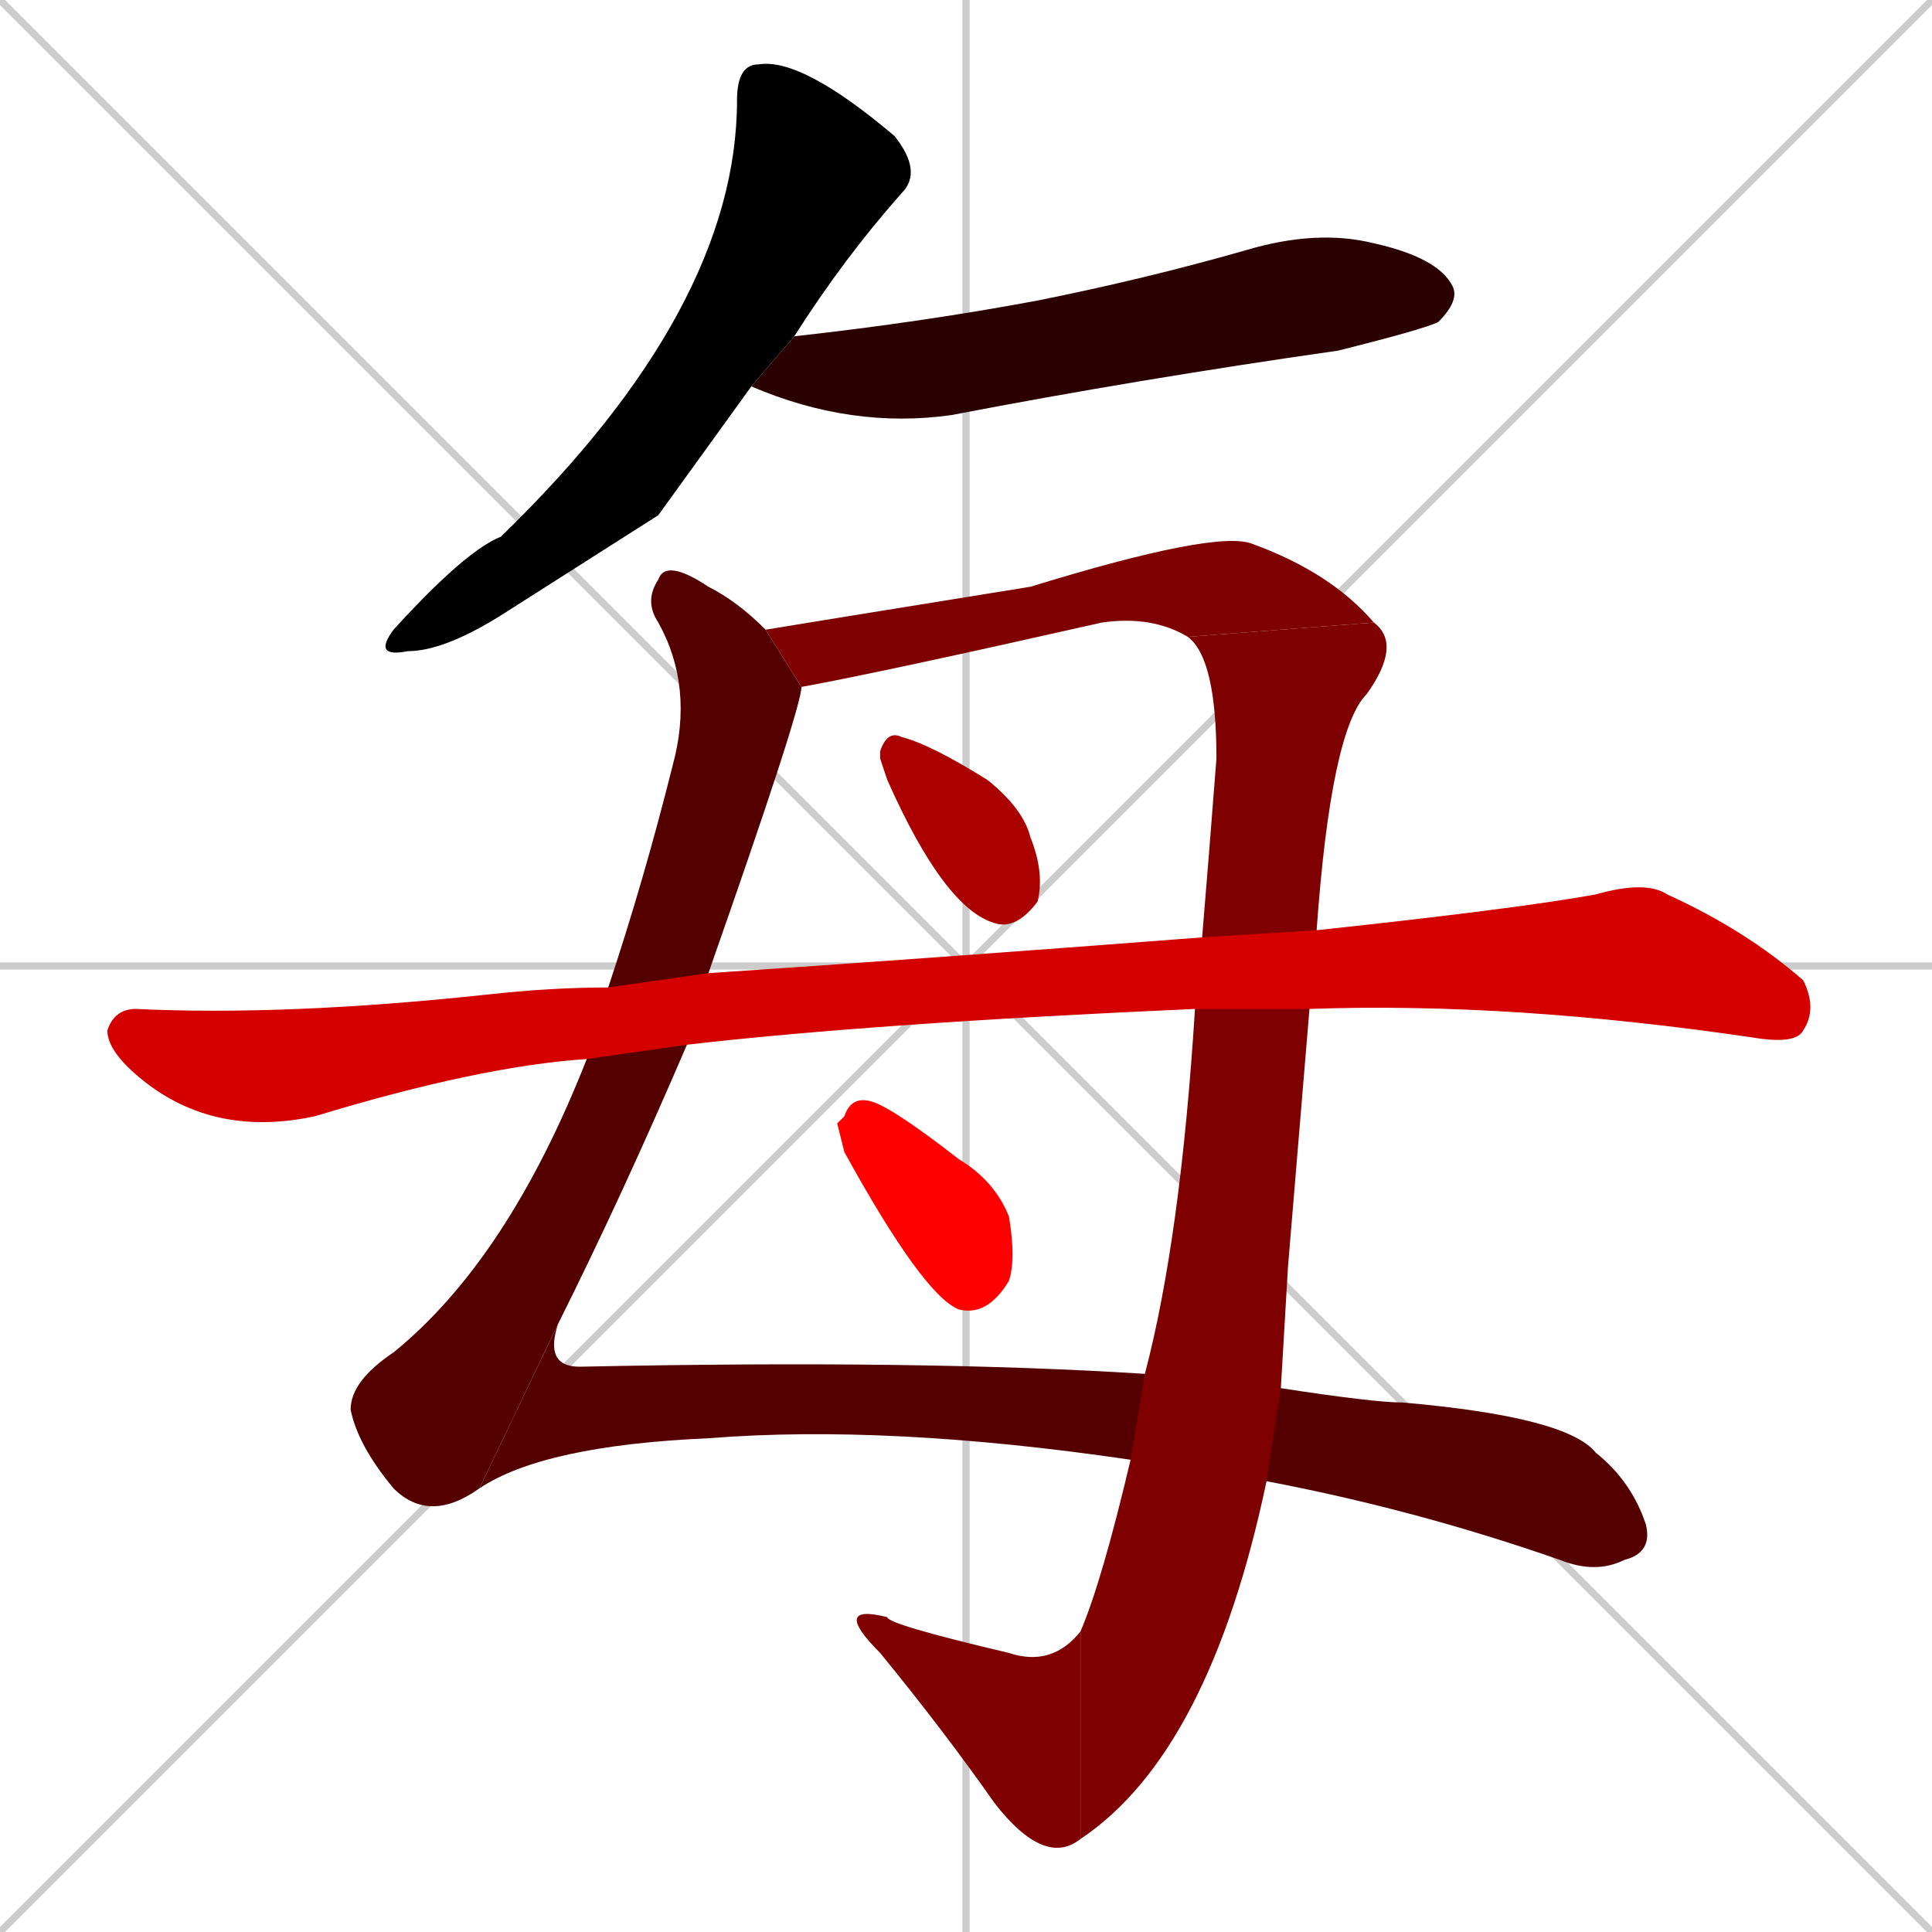 <svg xmlns="http://www.w3.org/2000/svg" xmlns:xlink="http://www.w3.org/1999/xlink" width="270" height="270"><path d="M 0 0 L 270 270 M 270 0 L 0 270 M 135 0 L 135 270 M 0 135 L 270 135" stroke="#CCCCCC" /><path d="M 92 72 L 70 86 Q 62 91 57 91 Q 52 92 55 88 Q 65 77 70 75 Q 103 43 103 14 Q 103 9 106 9 Q 112 8 125 19 Q 129 24 126 27 Q 118 36 111 47 L 105 54" fill="#000000" /><path d="M 111 47 Q 129 45 145 42 Q 160 39 174 35 Q 184 32 192 34 Q 201 36 203 40 Q 204 42 201 45 Q 199 46 187 49 Q 159 53 133 58 Q 119 60 105 54" fill="#2a0000" /><path d="M 96 146 Q 87 167 78 185 L 67 208 Q 60 213 55 208 Q 50 202 49 197 Q 49 193 55 189 Q 71 176 82 148 L 85 138 Q 90 123 94 107 Q 97 96 92 87 Q 90 84 92 81 Q 93 78 99 82 Q 103 84 107 88 L 112 96 Q 112 99 99 136" fill="#550000" /><path d="M 179 194 Q 192 196 196 196 Q 219 198 223 203 Q 228 207 230 213 Q 231 217 227 218 Q 223 220 218 218 Q 198 211 177 207 L 158 204 Q 124 199 99 201 Q 76 202 67 208 L 78 185 Q 76 191 81 191 Q 129 190 160 192" fill="#550000" /><path d="M 166 89 Q 161 86 154 87 Q 123 94 112 96 L 107 88 Q 113 87 144 82 Q 170 74 175 76 Q 186 80 192 87" fill="#7f0000" /><path d="M 180 177 L 179 194 L 177 207 Q 177 207 177 207 Q 169 245 151 257 L 151 228 Q 154 221 158 204 L 160 192 Q 165 173 167 141 L 168 131 Q 169 119 170 106 Q 170 92 166 89 L 192 87 Q 196 90 191 97 Q 186 102 184 130 L 183 141" fill="#7f0000" /><path d="M 151 257 Q 146 261 139 252 Q 132 242 123 231 Q 116 224 124 226 Q 124 227 141 231 Q 147 233 151 228" fill="#7f0000" /><path d="M 123 106 L 123 105 Q 124 102 126 103 Q 130 104 138 109 Q 143 113 144 117 Q 146 122 145 126 Q 142 130 139 129 Q 132 127 124 109" fill="#aa0000" /><path d="M 167 141 Q 122 143 96 146 L 82 148 Q 67 149 44 156 Q 30 159 20 151 Q 15 147 15 144 Q 16 141 19 141 Q 40 142 68 139 Q 77 138 85 138 L 99 136 Q 129 134 168 131 L 184 130 Q 212 127 223 125 Q 230 123 233 125 Q 244 130 252 137 Q 254 141 252 144 Q 251 146 245 145 Q 211 140 183 141" fill="#d40000" /><path d="M 117 157 L 118 156 Q 119 153 122 154 Q 125 155 134 162 Q 139 165 141 170 Q 142 176 141 179 Q 138 184 134 183 Q 129 181 118 161" fill="#ff0000" /></svg>